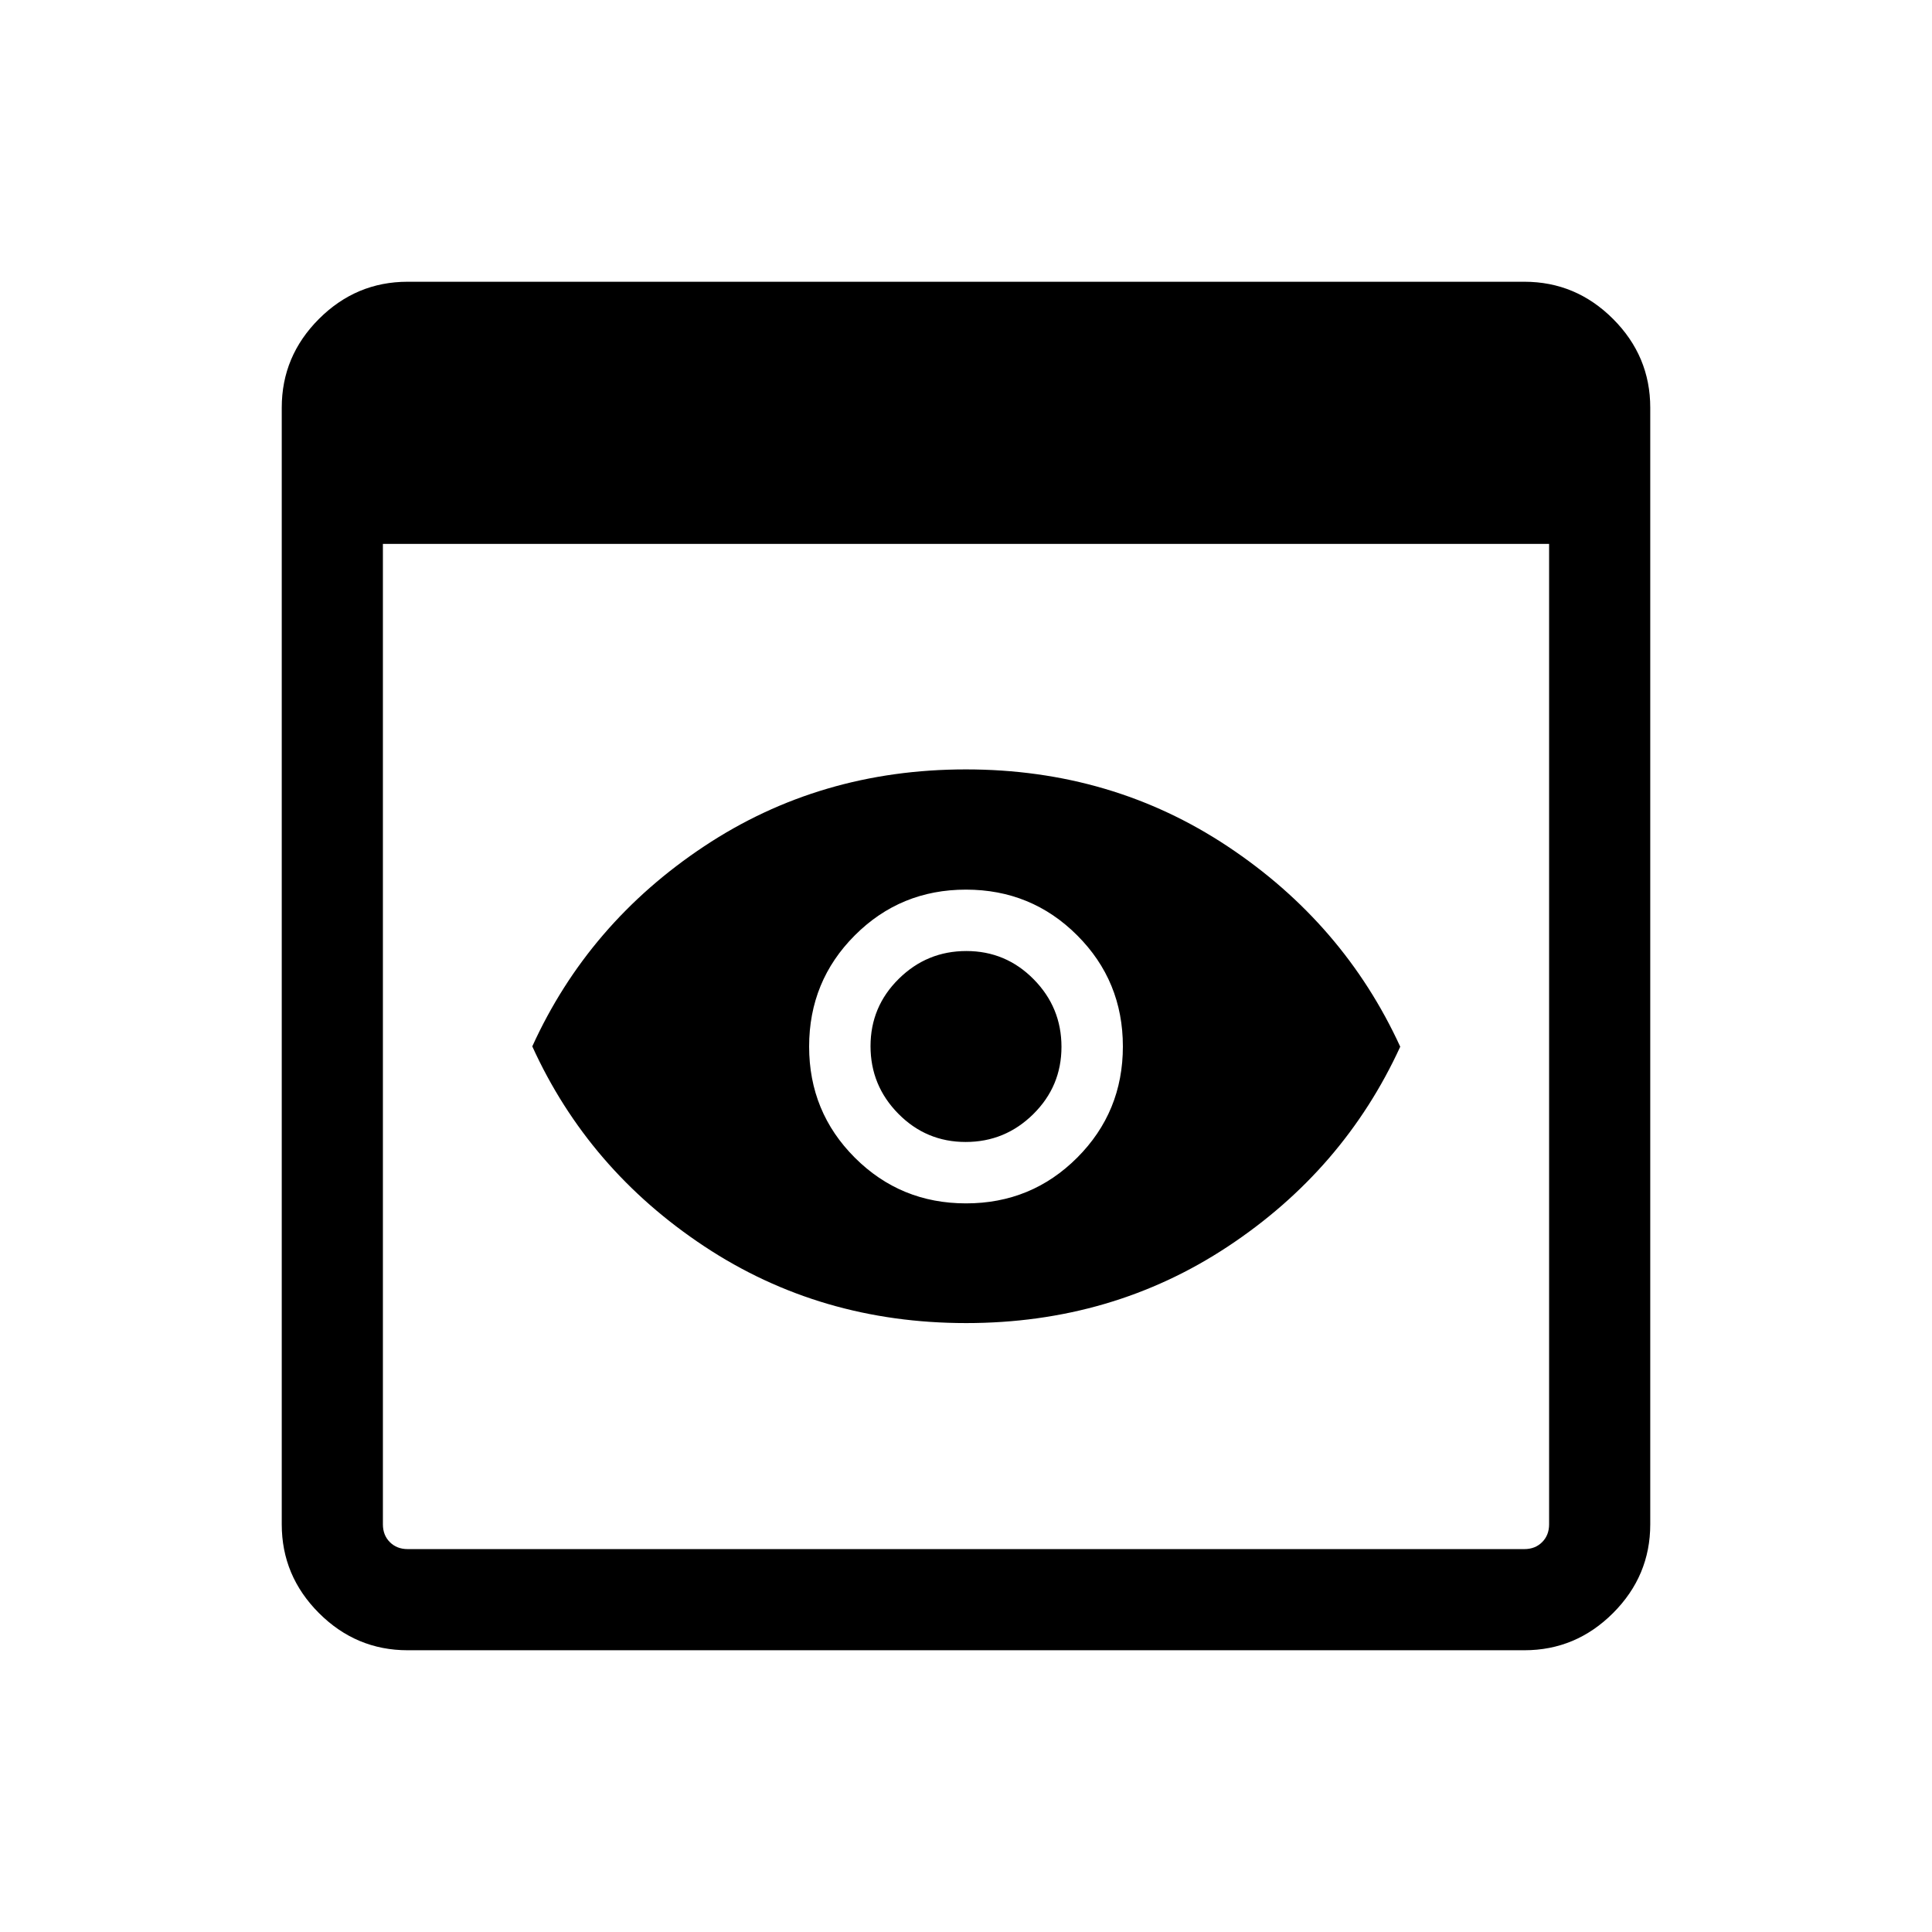 <svg xmlns="http://www.w3.org/2000/svg" height="40" viewBox="0 -960 960 960" width="40"><path d="M202.56-140q-25.6 0-44.08-18.48Q140-176.96 140-202.56v-554.88q0-25.6 18.48-44.08Q176.96-820 202.56-820h554.88q25.6 0 44.08 18.48Q820-783.04 820-757.44v554.88q0 25.6-18.48 44.08Q783.04-140 757.44-140H202.56Zm0-50.26h554.88q5.38 0 8.84-3.46t3.46-8.84v-487.18H190.26v487.18q0 5.38 3.46 8.84t8.84 3.46Zm277.5-112.31q-72.52 0-130.12-38.15-57.61-38.15-85.45-99.34 27.84-61.19 85.39-99.41 57.54-38.22 130.06-38.22 72.52 0 130.12 38.28 57.61 38.28 85.71 99.51-28.1 61.23-85.65 99.28-57.54 38.05-130.06 38.05Zm-.23-89.99q-19.6 0-33.43-14.01-13.84-14-13.84-33.6t14.01-33.43q14-13.84 33.6-13.84t33.43 14.01q13.84 14 13.84 33.6t-14.01 33.43q-14 13.84-33.6 13.84Zm.19 30.51q32.53 0 55.23-22.72 22.7-22.72 22.7-55.25t-22.72-55.23q-22.72-22.7-55.25-22.7t-55.23 22.72q-22.7 22.72-22.7 55.25t22.72 55.23q22.72 22.7 55.25 22.7Z"/></svg>